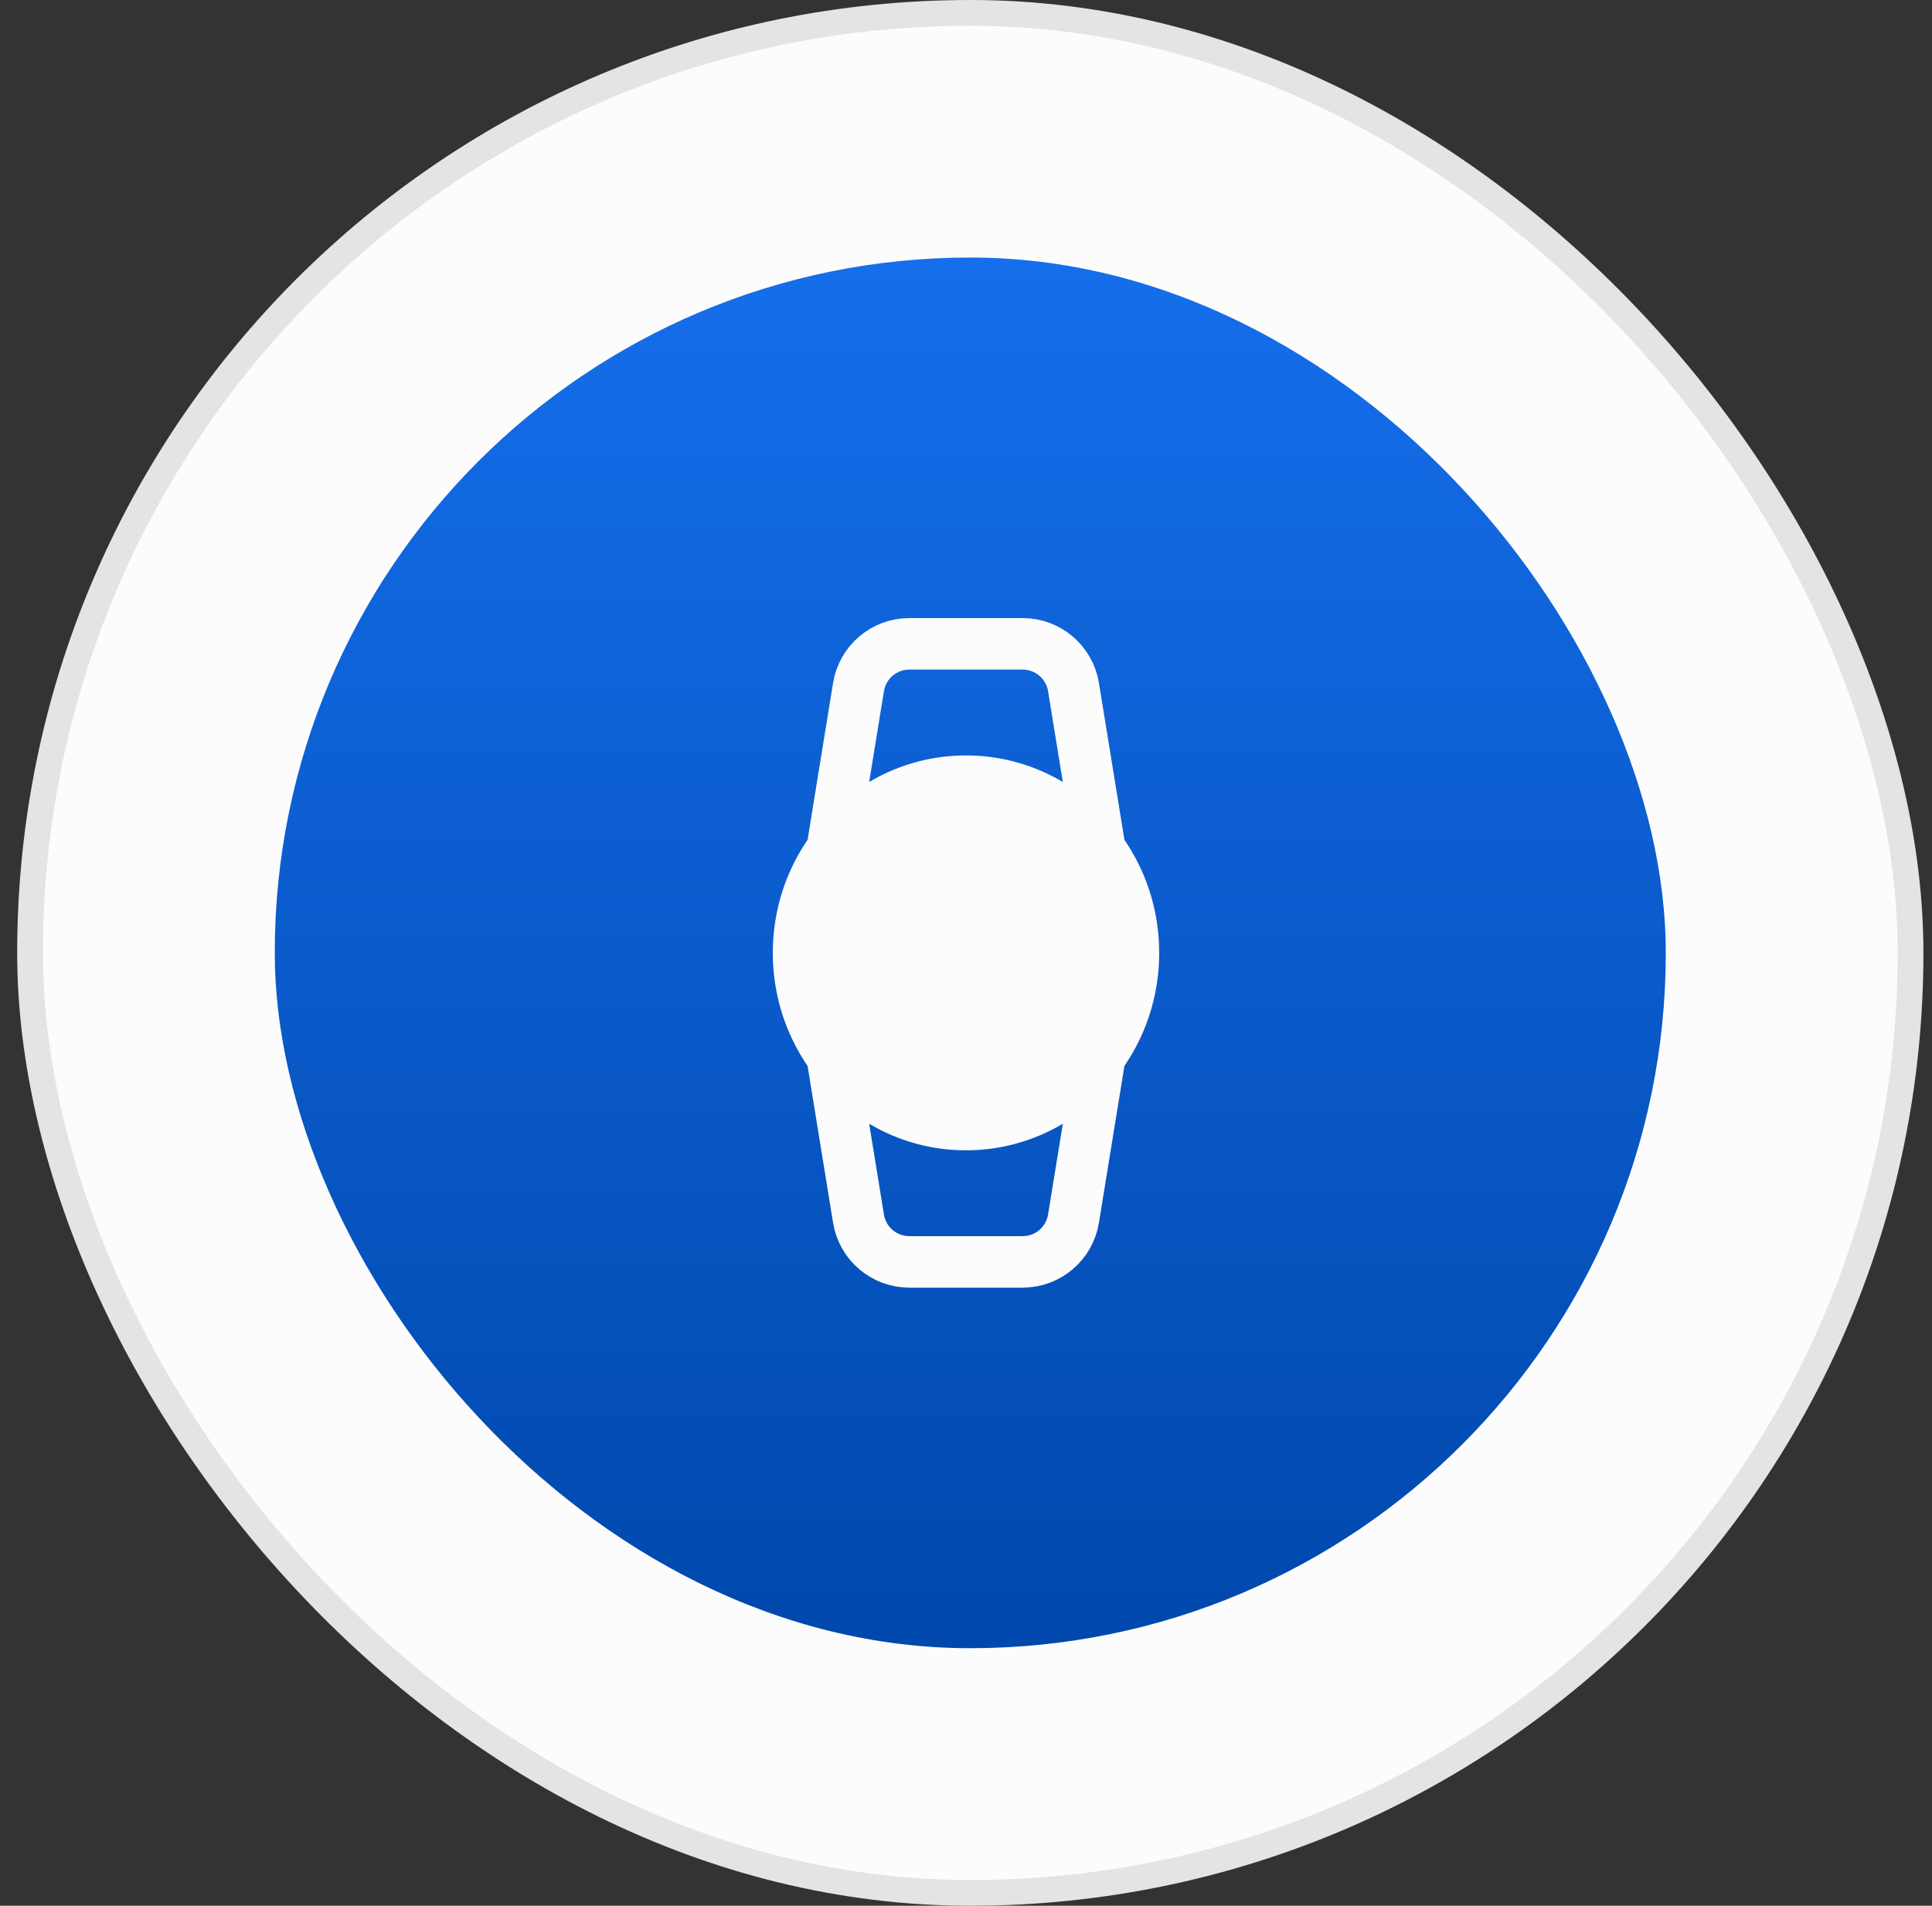 <svg width="75" height="74" viewBox="0 0 75 74" fill="none" xmlns="http://www.w3.org/2000/svg">
<rect x="0" y="0" width="75" height="74" fill="#333333" stroke="none"/>
<rect x="1.167" y="0.5" width="73" height="73" rx="36.5" fill="#FCFCFD"/>
<rect x="1.167" y="0.5" width="73" height="73" rx="36.5" stroke="#E4E4E7"/>
<rect x="10.666" y="10" width="54" height="54" rx="27" fill="url(#paint0_linear_5970_11632)"/>
<path d="M37.5 43.667C39.626 43.667 41.514 42.619 42.7 41C43.516 39.886 44 38.501 44 37C44 35.499 43.516 34.114 42.7 33C41.514 31.381 39.626 30.333 37.5 30.333C35.374 30.333 33.486 31.381 32.3 33C31.484 34.114 31 35.499 31 37C31 38.501 31.484 39.886 32.3 41C33.486 42.619 35.374 43.667 37.5 43.667Z" fill="#FCFCFD"/>
<path d="M32.3 33L33.327 26.679C33.484 25.711 34.321 25 35.301 25H39.699C40.679 25 41.516 25.711 41.673 26.679L42.7 33M32.3 33C33.486 31.381 35.374 30.333 37.5 30.333M32.3 33C31.484 34.114 31 35.499 31 37M42.7 33C43.516 34.114 44 35.499 44 37M42.7 33C41.514 31.381 39.626 30.333 37.5 30.333M32.3 41L33.327 47.321C33.484 48.289 34.321 49 35.301 49H39.699C40.679 49 41.516 48.289 41.673 47.321L42.7 41M32.3 41C31.484 39.886 31 38.501 31 37M32.3 41C33.486 42.619 35.374 43.667 37.5 43.667M42.7 41C41.514 42.619 39.626 43.667 37.5 43.667M42.7 41C43.516 39.886 44 38.501 44 37M37.5 43.667C41.09 43.667 44 40.682 44 37M37.5 43.667C33.91 43.667 31 40.682 31 37M44 37C44 33.318 41.09 30.333 37.5 30.333M37.5 30.333C33.91 30.333 31 33.318 31 37" stroke="#FCFCFD" stroke-width="2" stroke-linecap="round" stroke-linejoin="round"/>
<defs>
<linearGradient id="paint0_linear_5970_11632" x1="37.666" y1="10" x2="37.666" y2="64" gradientUnits="userSpaceOnUse">
<stop stop-color="#156EEB"/>
<stop offset="1" stop-color="#0048AC"/>
</linearGradient>
</defs>
</svg>
